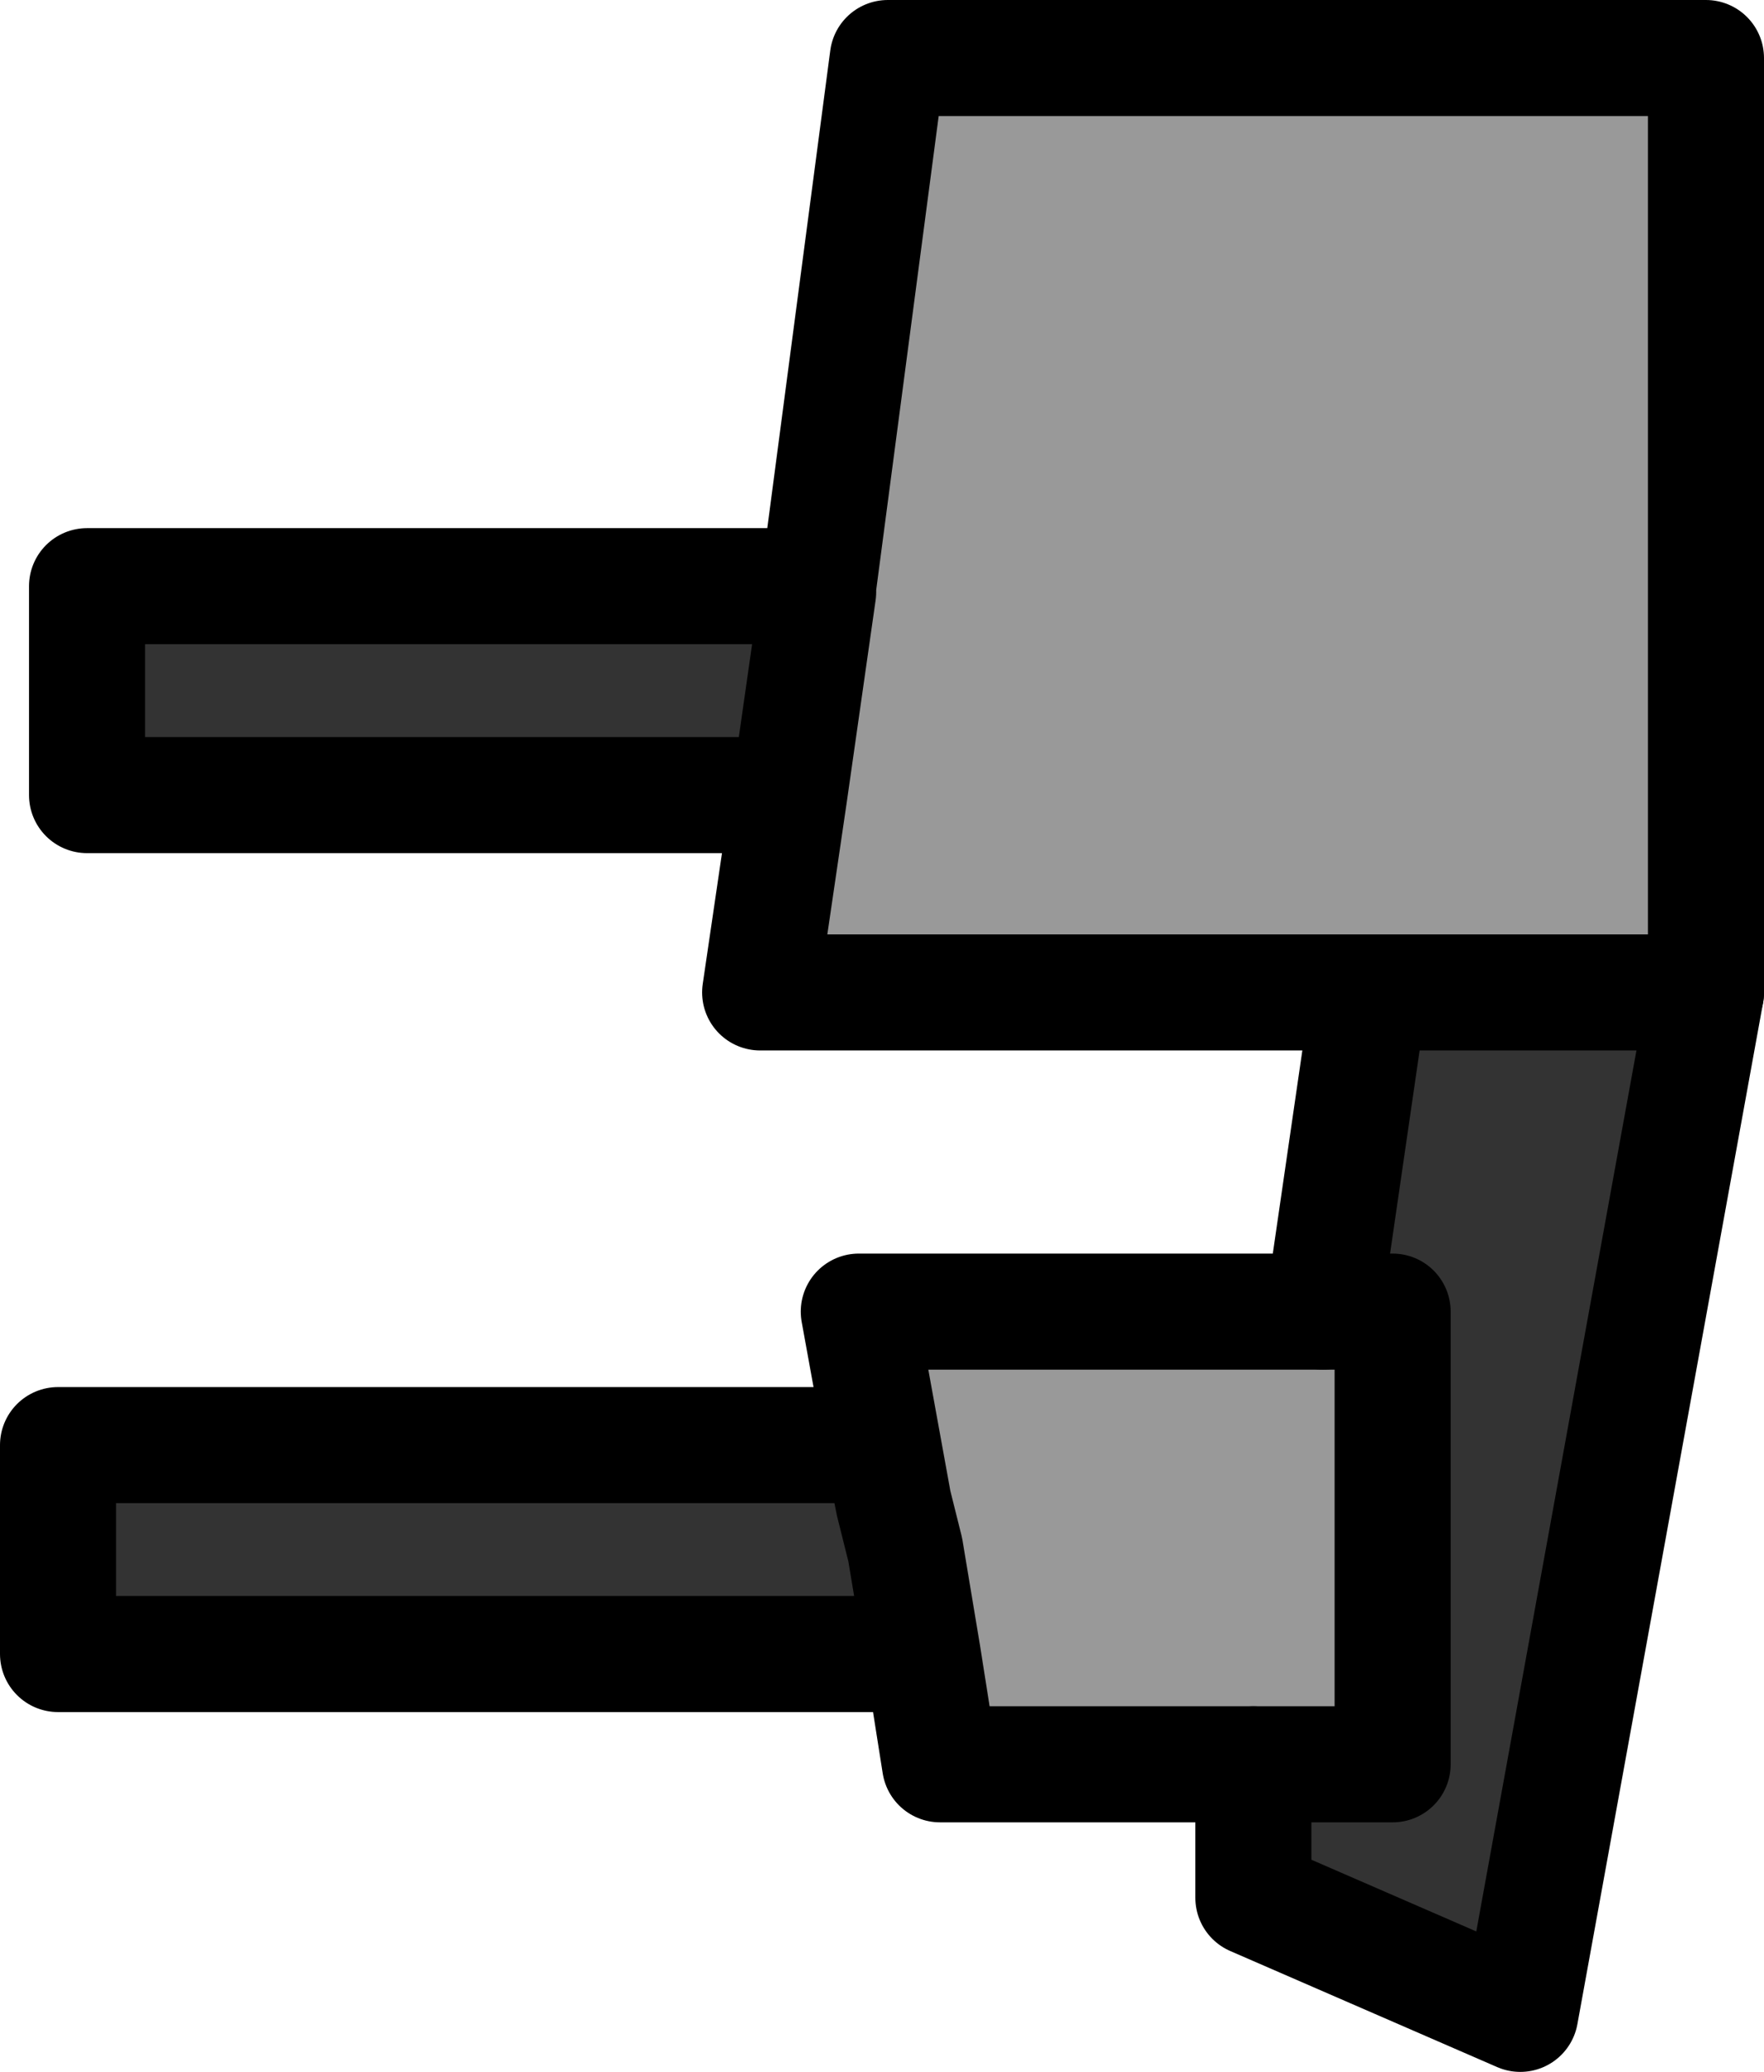 <?xml version="1.0" encoding="UTF-8" standalone="no"?>
<svg xmlns:xlink="http://www.w3.org/1999/xlink" height="17.85px" width="15.2px" xmlns="http://www.w3.org/2000/svg">
  <g transform="matrix(1.0, 0.0, 0.0, 1.0, 5.3, 25.9)">
    <path d="M1.75 -20.85 L2.35 -25.4 9.4 -25.4 9.4 -17.35 6.5 -17.35 1.25 -17.35 1.5 -19.05 1.75 -20.8 1.75 -20.85 M5.5 -10.7 L2.8 -10.7 2.65 -11.65 2.5 -12.55 2.4 -12.95 2.1 -14.6 6.1 -14.6 6.7 -14.6 6.7 -10.7 5.5 -10.7" fill="#999999" fill-rule="evenodd" stroke="none"/>
    <path d="M9.4 -17.35 L7.8 -8.55 5.5 -9.55 5.5 -10.7 6.7 -10.7 6.7 -14.6 6.1 -14.6 6.5 -17.35 9.4 -17.35 M2.65 -11.65 L-4.8 -11.65 -4.8 -13.45 2.3 -13.45 2.4 -12.95 2.5 -12.55 2.65 -11.65 M1.5 -19.05 L-4.55 -19.05 -4.55 -20.85 1.75 -20.85 1.75 -20.8 1.5 -19.05 M1.75 -20.85 L1.75 -20.8 1.75 -20.85" fill="#333333" fill-rule="evenodd" stroke="none"/>
    <path d="M1.75 -20.85 L2.35 -25.4 9.4 -25.4 9.4 -17.35 6.5 -17.35 1.25 -17.35 1.5 -19.05 -4.55 -19.05 -4.55 -20.85 1.75 -20.85 1.75 -20.8 1.5 -19.05 M5.5 -10.7 L2.8 -10.7 2.65 -11.65 -4.8 -11.65 -4.8 -13.45 2.3 -13.45 2.4 -12.95 2.1 -14.6 6.1 -14.6 6.7 -14.6 6.7 -10.7 5.5 -10.7 M1.75 -20.8 L1.75 -20.85 M2.65 -11.65 L2.5 -12.55 2.4 -12.95" fill="none" stroke="#000000" stroke-linecap="round" stroke-linejoin="round" stroke-width="1.0"/>
    <path d="M9.4 -17.35 L7.8 -8.55 5.5 -9.55 5.5 -10.7 M6.1 -14.6 L6.5 -17.35" fill="none" stroke="#000000" stroke-linecap="round" stroke-linejoin="round" stroke-width="1.0"/>
  </g>
</svg>
